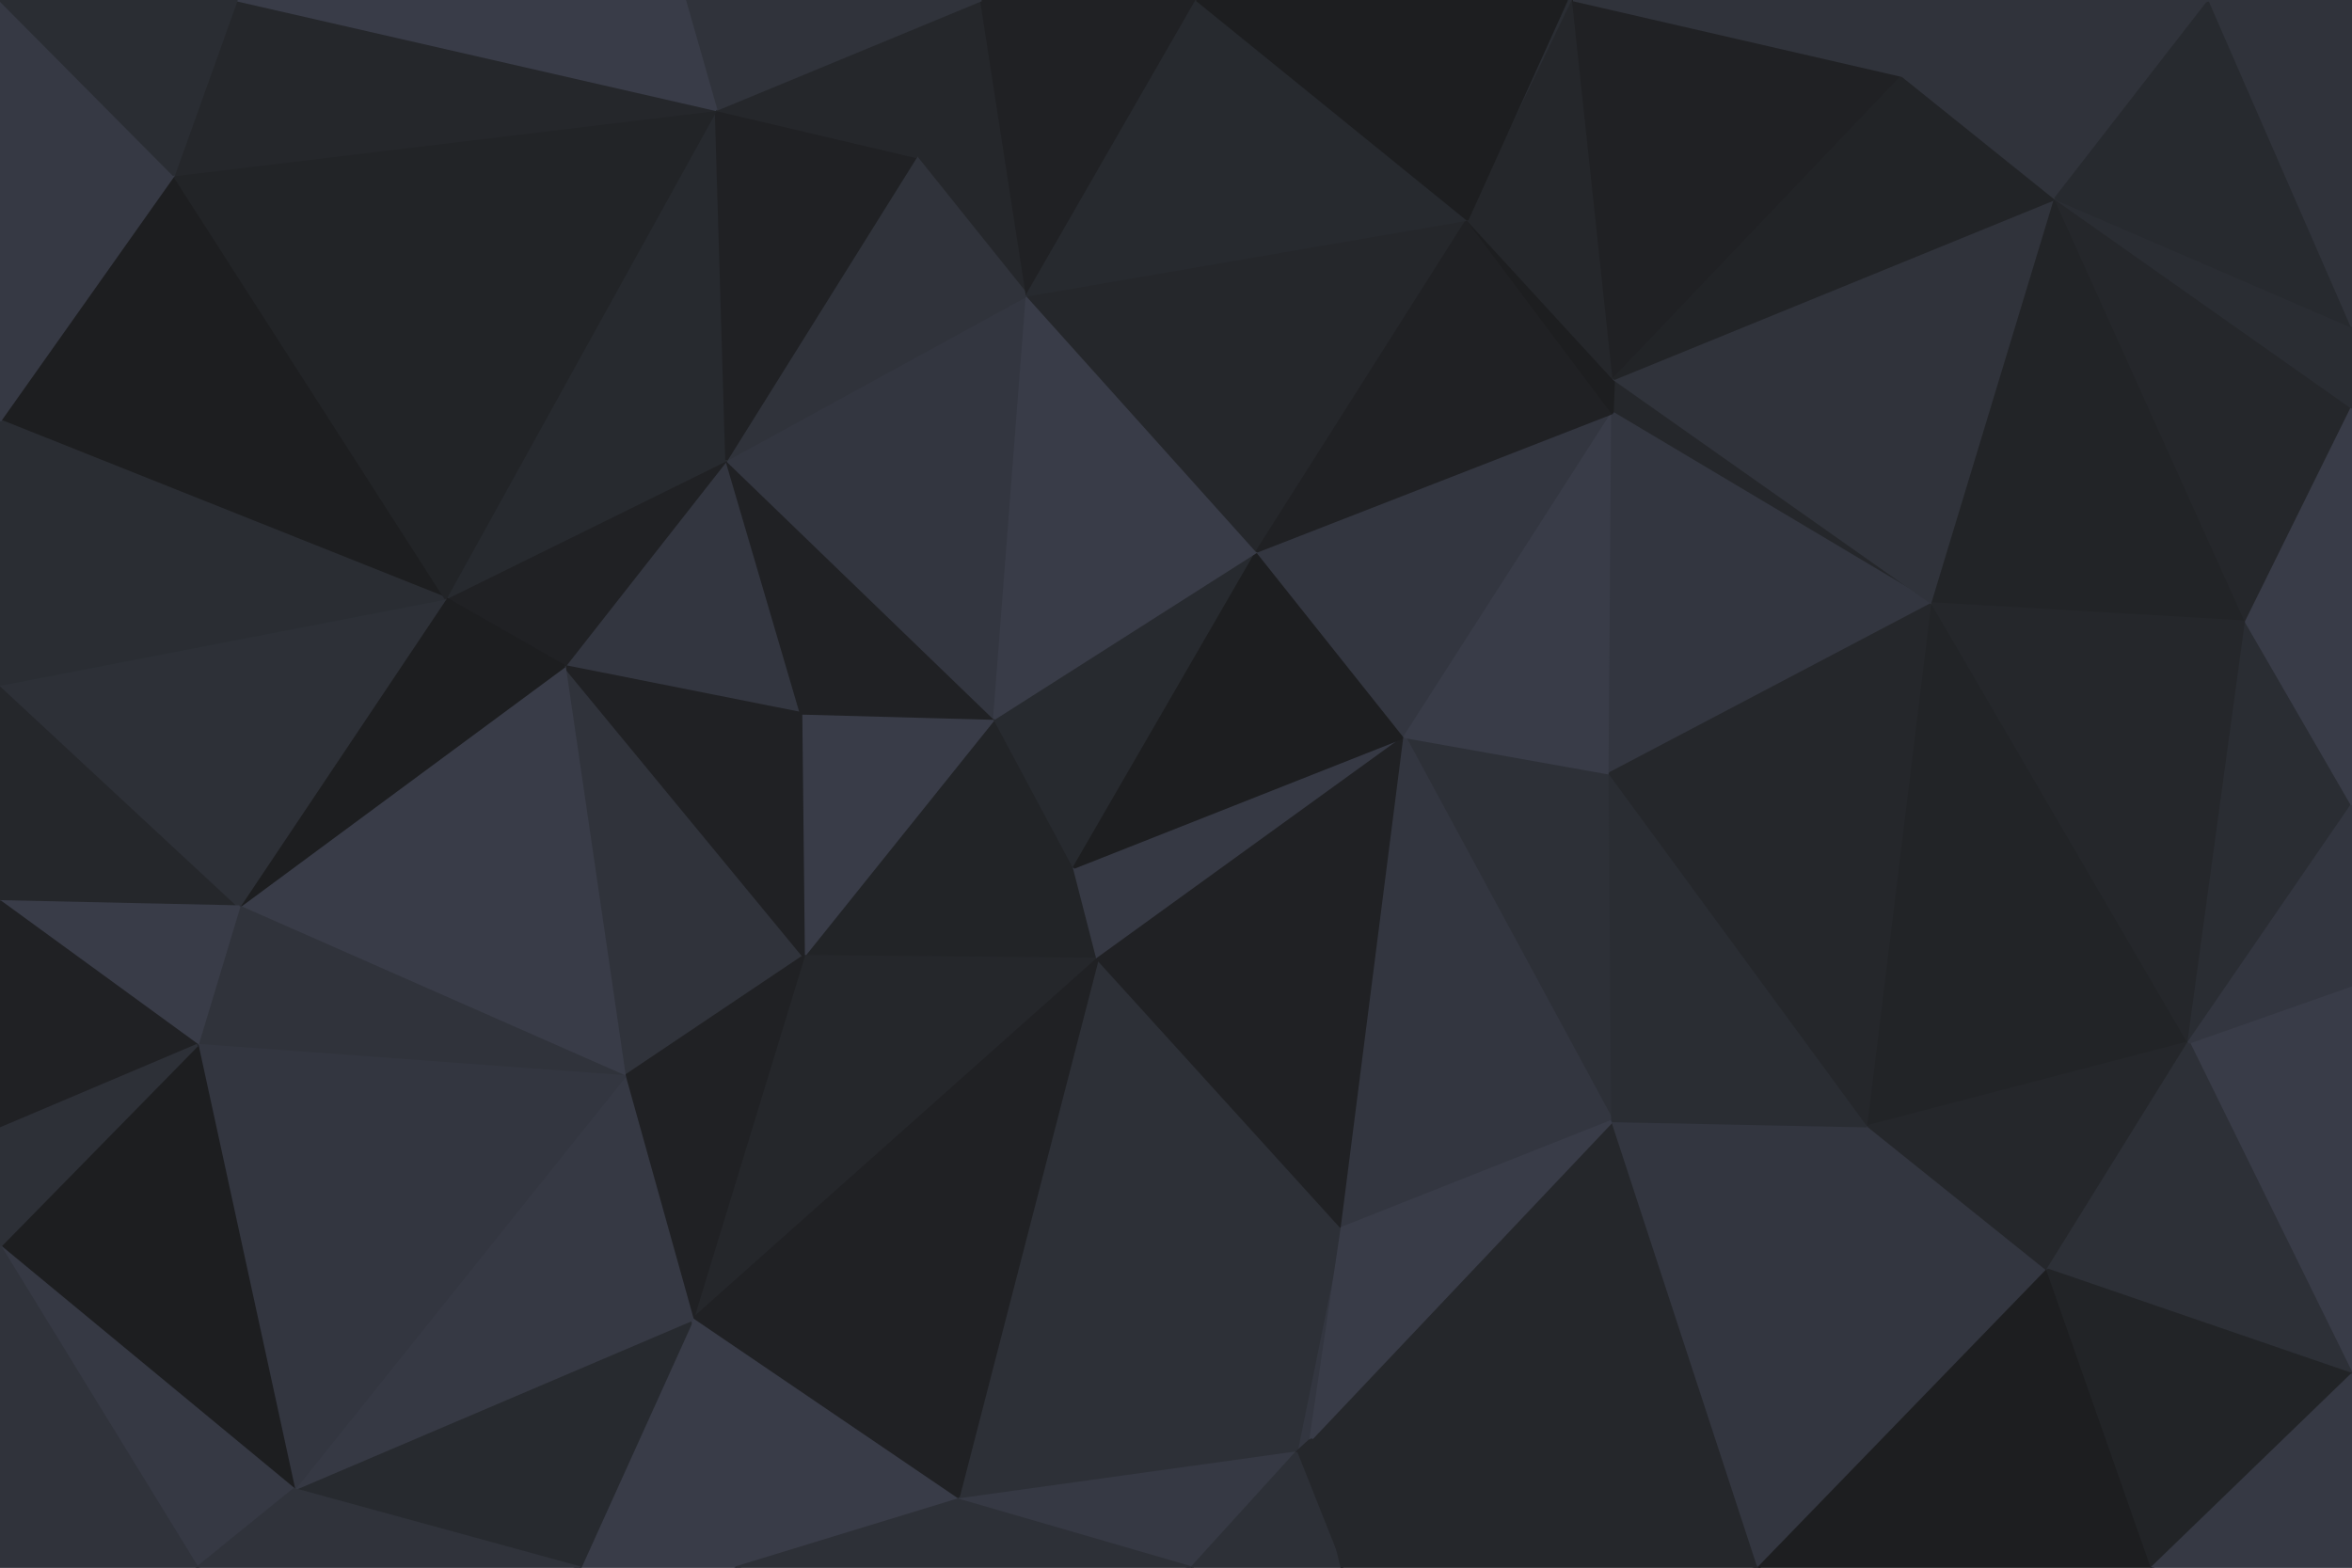 <svg id="visual" viewBox="0 0 900 600" width="900" height="600" xmlns="http://www.w3.org/2000/svg" xmlns:xlink="http://www.w3.org/1999/xlink" version="1.1"><g stroke-width="1" stroke-linejoin="bevel"><path d="M411 332L307.5 366L420 367Z" fill="#222427" stroke="#222427"></path><path d="M411 332L380.5 275L307.5 366Z" fill="#222427" stroke="#222427"></path><path d="M380.5 275L306.5 273L307.5 366Z" fill="#393c48" stroke="#393c48"></path><path d="M216 255L239 412L307.5 366Z" fill="#30333b" stroke="#30333b"></path><path d="M307.5 366L265 505L420 367Z" fill="#25272b" stroke="#25272b"></path><path d="M239 412L265 505L307.5 366Z" fill="#202124" stroke="#202124"></path><path d="M278 176L216 255L306.5 273Z" fill="#333640" stroke="#333640"></path><path d="M306.5 273L216 255L307.5 366Z" fill="#202124" stroke="#202124"></path><path d="M366.5 574L513.5 470L420 367Z" fill="#2d3037" stroke="#2d3037"></path><path d="M420 367L537.5 282L411 332Z" fill="#363944" stroke="#363944"></path><path d="M411 332L481 211L380.5 275Z" fill="#272a2f" stroke="#272a2f"></path><path d="M513.5 470L537.5 282L420 367Z" fill="#202124" stroke="#202124"></path><path d="M380.5 275L278 176L306.5 273Z" fill="#202124" stroke="#202124"></path><path d="M537.5 282L481 211L411 332Z" fill="#1d1e20" stroke="#1d1e20"></path><path d="M393 113L278 176L380.5 275Z" fill="#333640" stroke="#333640"></path><path d="M265 505L366.5 574L420 367Z" fill="#202124" stroke="#202124"></path><path d="M496 556L501.5 551L513.5 470Z" fill="#333640" stroke="#333640"></path><path d="M366.5 574L496 556L513.5 470Z" fill="#2d3037" stroke="#2d3037"></path><path d="M278 176L170.5 229L216 255Z" fill="#202124" stroke="#202124"></path><path d="M216 255L91.5 347L239 412Z" fill="#393c48" stroke="#393c48"></path><path d="M222 600L281.5 600L265 505Z" fill="#393c48" stroke="#393c48"></path><path d="M222 600L265 505L112.5 570Z" fill="#272a2f" stroke="#272a2f"></path><path d="M265 505L281.5 600L366.5 574Z" fill="#393c48" stroke="#393c48"></path><path d="M366.5 574L456 600L496 556Z" fill="#363944" stroke="#363944"></path><path d="M481 211L393 113L380.5 275Z" fill="#393c48" stroke="#393c48"></path><path d="M278 176L274 42L170.5 229Z" fill="#272a2f" stroke="#272a2f"></path><path d="M281.5 600L456 600L366.5 574Z" fill="#2d3037" stroke="#2d3037"></path><path d="M496 556L513.5 600L501.5 551Z" fill="#25272b" stroke="#25272b"></path><path d="M617 429L616 296L537.5 282Z" fill="#2d3037" stroke="#2d3037"></path><path d="M537.5 282L617 158L481 211Z" fill="#333640" stroke="#333640"></path><path d="M481 211L561.5 84L393 113Z" fill="#25272b" stroke="#25272b"></path><path d="M617 429L537.5 282L513.5 470Z" fill="#333640" stroke="#333640"></path><path d="M673 600L617 429L501.5 551Z" fill="#25272b" stroke="#25272b"></path><path d="M501.5 551L617 429L513.5 470Z" fill="#393c48" stroke="#393c48"></path><path d="M170.5 229L91.5 347L216 255Z" fill="#1d1e20" stroke="#1d1e20"></path><path d="M112.5 570L265 505L239 412Z" fill="#363944" stroke="#363944"></path><path d="M456 600L513.5 600L496 556Z" fill="#2d3037" stroke="#2d3037"></path><path d="M91.5 347L75.5 400L239 412Z" fill="#30333b" stroke="#30333b"></path><path d="M375.5 0L350.5 60L393 113Z" fill="#25272b" stroke="#25272b"></path><path d="M393 113L350.5 60L278 176Z" fill="#30333b" stroke="#30333b"></path><path d="M617.5 145L617 158L739.5 231Z" fill="#25272b" stroke="#25272b"></path><path d="M616 296L617 158L537.5 282Z" fill="#393c48" stroke="#393c48"></path><path d="M75.5 400L112.5 570L239 412Z" fill="#333640" stroke="#333640"></path><path d="M350.5 60L274 42L278 176Z" fill="#202124" stroke="#202124"></path><path d="M0 262L0 345L91.5 347Z" fill="#25272b" stroke="#25272b"></path><path d="M739.5 231L617 158L616 296Z" fill="#333640" stroke="#333640"></path><path d="M617 158L561.5 84L481 211Z" fill="#202124" stroke="#202124"></path><path d="M617.5 145L561.5 84L617 158Z" fill="#1d1e20" stroke="#1d1e20"></path><path d="M350.5 60L375.5 0L274 42Z" fill="#25272b" stroke="#25272b"></path><path d="M673 600L715 431L617 429Z" fill="#333640" stroke="#333640"></path><path d="M617 429L715 431L616 296Z" fill="#2a2d33" stroke="#2a2d33"></path><path d="M458 0L375.5 0L393 113Z" fill="#202124" stroke="#202124"></path><path d="M0 262L91.5 347L170.5 229Z" fill="#2d3037" stroke="#2d3037"></path><path d="M91.5 347L0 345L75.5 400Z" fill="#393c48" stroke="#393c48"></path><path d="M75.5 400L0 477L112.5 570Z" fill="#1d1e20" stroke="#1d1e20"></path><path d="M0 345L0 432L75.5 400Z" fill="#202124" stroke="#202124"></path><path d="M0 477L75.5 600L112.5 570Z" fill="#363944" stroke="#363944"></path><path d="M112.5 570L75.5 600L222 600Z" fill="#30333b" stroke="#30333b"></path><path d="M561.5 84L458 0L393 113Z" fill="#272a2f" stroke="#272a2f"></path><path d="M375.5 0L262 0L274 42Z" fill="#30333b" stroke="#30333b"></path><path d="M66.5 67L0 161L170.5 229Z" fill="#1d1e20" stroke="#1d1e20"></path><path d="M0 161L0 262L170.5 229Z" fill="#2a2d33" stroke="#2a2d33"></path><path d="M0 432L0 477L75.5 400Z" fill="#2d3037" stroke="#2d3037"></path><path d="M513.5 600L673 600L501.5 551Z" fill="#25272b" stroke="#25272b"></path><path d="M715 431L739.5 231L616 296Z" fill="#25272b" stroke="#25272b"></path><path d="M602 0L599.5 0L561.5 84Z" fill="#2a2d33" stroke="#2a2d33"></path><path d="M66.5 67L170.5 229L274 42Z" fill="#222427" stroke="#222427"></path><path d="M90.5 0L66.5 67L274 42Z" fill="#25272b" stroke="#25272b"></path><path d="M602 0L561.5 84L617.5 145Z" fill="#25272b" stroke="#25272b"></path><path d="M561.5 84L599.5 0L458 0Z" fill="#1d1e20" stroke="#1d1e20"></path><path d="M728 29L602 0L617.5 145Z" fill="#202124" stroke="#202124"></path><path d="M0 477L0 600L75.5 600Z" fill="#30333b" stroke="#30333b"></path><path d="M673 600L783.5 486L715 431Z" fill="#333640" stroke="#333640"></path><path d="M715 431L837.5 399L739.5 231Z" fill="#222427" stroke="#222427"></path><path d="M262 0L90.5 0L274 42Z" fill="#393c48" stroke="#393c48"></path><path d="M66.5 67L0 0L0 161Z" fill="#363944" stroke="#363944"></path><path d="M783.5 486L837.5 399L715 431Z" fill="#25272b" stroke="#25272b"></path><path d="M786.5 76L617.5 145L739.5 231Z" fill="#30333b" stroke="#30333b"></path><path d="M786.5 76L728 29L617.5 145Z" fill="#222427" stroke="#222427"></path><path d="M859.5 238L786.5 76L739.5 231Z" fill="#222427" stroke="#222427"></path><path d="M837.5 399L859.5 238L739.5 231Z" fill="#25272b" stroke="#25272b"></path><path d="M90.5 0L0 0L66.5 67Z" fill="#2a2d33" stroke="#2a2d33"></path><path d="M900 526L900 377L837.5 399Z" fill="#393c48" stroke="#393c48"></path><path d="M837.5 399L900 308L859.5 238Z" fill="#2a2d33" stroke="#2a2d33"></path><path d="M673 600L823.5 600L783.5 486Z" fill="#1d1e20" stroke="#1d1e20"></path><path d="M900 526L837.5 399L783.5 486Z" fill="#2d3037" stroke="#2d3037"></path><path d="M900 377L900 308L837.5 399Z" fill="#333640" stroke="#333640"></path><path d="M859.5 238L900 156L786.5 76Z" fill="#25272b" stroke="#25272b"></path><path d="M823.5 600L900 526L783.5 486Z" fill="#222427" stroke="#222427"></path><path d="M900 308L900 156L859.5 238Z" fill="#393c48" stroke="#393c48"></path><path d="M786.5 76L845.5 0L728 29Z" fill="#30333b" stroke="#30333b"></path><path d="M823.5 600L900 600L900 526Z" fill="#363944" stroke="#363944"></path><path d="M900 156L900 125L786.5 76Z" fill="#2a2d33" stroke="#2a2d33"></path><path d="M900 125L845.5 0L786.5 76Z" fill="#272a2f" stroke="#272a2f"></path><path d="M728 29L845.5 0L602 0Z" fill="#30333b" stroke="#30333b"></path><path d="M900 125L900 0L845.5 0Z" fill="#30333b" stroke="#30333b"></path></g></svg>